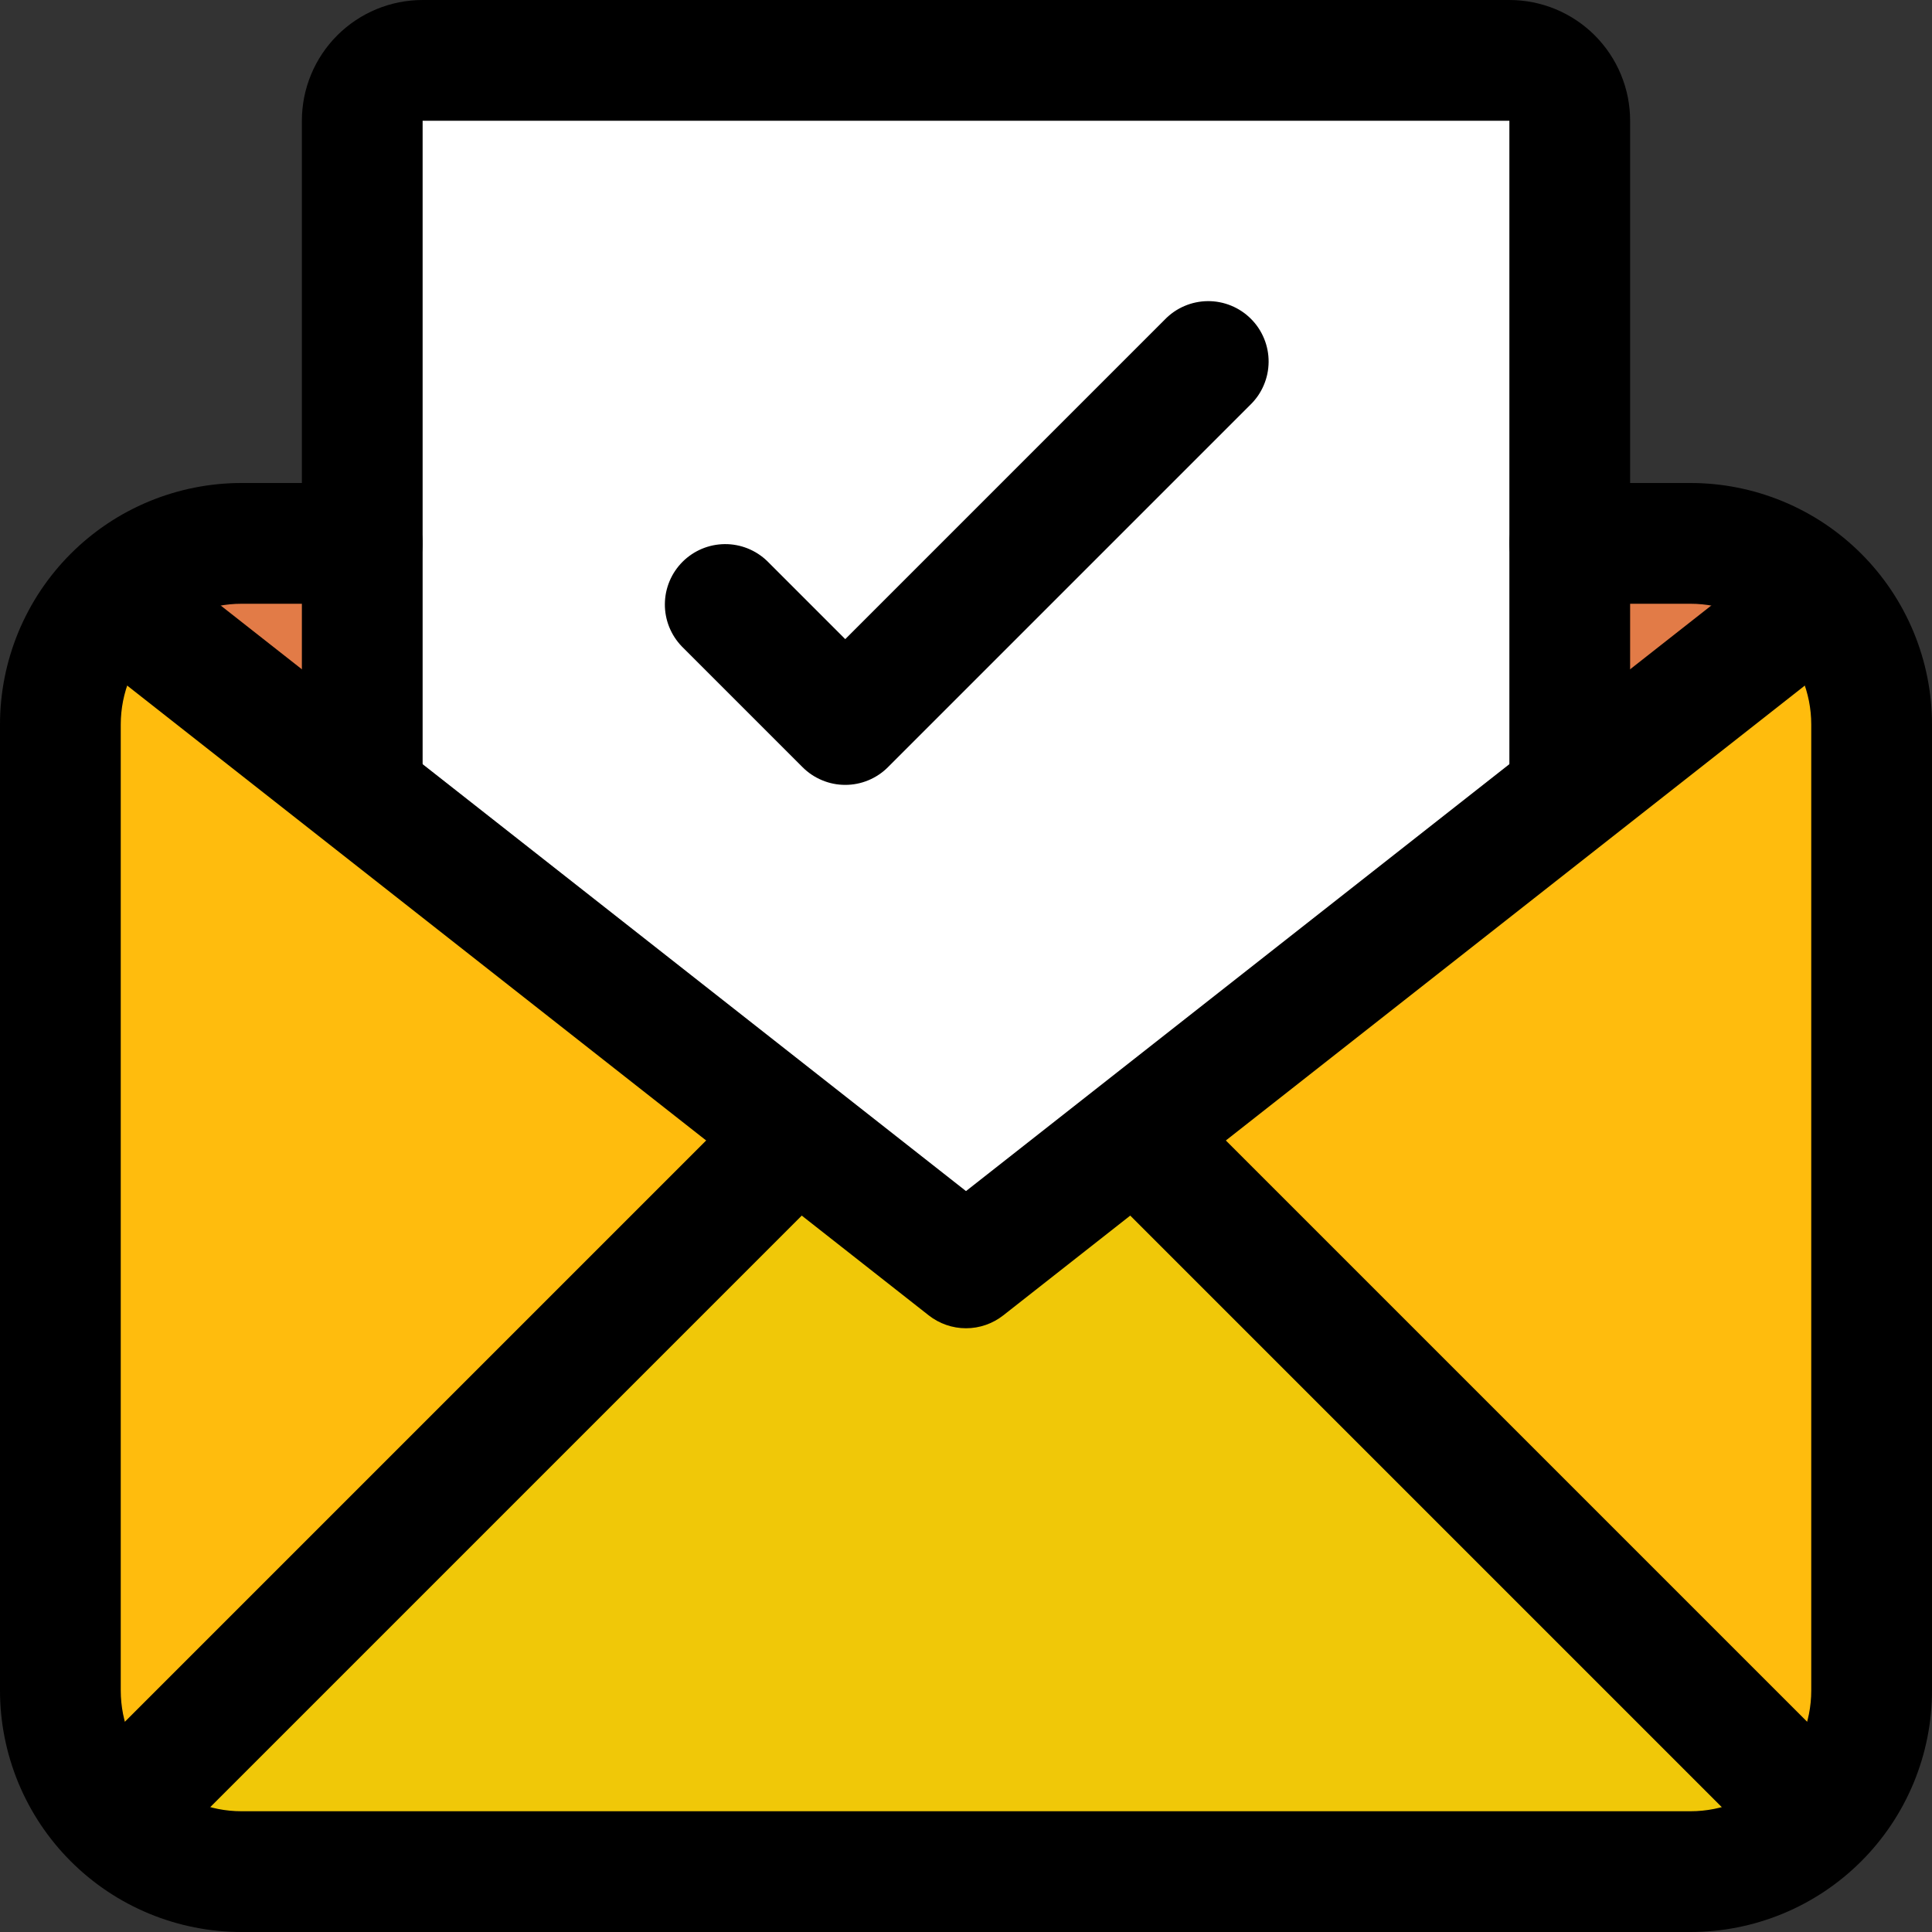 <svg width="295" height="295" viewBox="0 0 295 295" fill="none" xmlns="http://www.w3.org/2000/svg">
<rect x="0" y="0" width="295" height="295" fill="#333333" stroke="none"/>
<g clip-path="url(#clip0_375_638)">
<path d="M36.875 82.969H55.312V119.844L54.667 120.673L18.438 92.188L17.331 91.081C18.613 89.797 20.008 88.647 21.517 87.636C23.025 86.626 24.617 85.774 26.292 85.077C27.97 84.382 29.7 83.857 31.479 83.5C33.261 83.147 35.059 82.969 36.875 82.969Z" fill="#E27B47"/>
<path d="M285.781 110.625V258.125C285.781 259.941 285.603 261.739 285.25 263.518C284.893 265.3 284.368 267.027 283.673 268.705C282.976 270.383 282.124 271.975 281.113 273.483C280.102 274.992 278.953 276.387 277.669 277.669L175.156 175.156L173.589 173.128L240.333 120.673L276.562 92.188L277.669 91.081C278.953 92.363 280.102 93.758 281.113 95.267C282.124 96.775 282.976 98.367 283.673 100.042C284.368 101.72 284.893 103.45 285.25 105.229C285.603 107.011 285.781 108.809 285.781 110.625Z" fill="#FFBC0D"/>
<path d="M258.125 82.969C259.941 82.969 261.739 83.147 263.518 83.5C265.3 83.857 267.027 84.382 268.705 85.077C270.383 85.774 271.975 86.626 273.483 87.636C274.992 88.647 276.387 89.797 277.669 91.081L276.562 92.188L240.333 120.673L239.688 119.844V82.969H258.125Z" fill="#E27B47"/>
<path d="M239.687 119.844L240.333 120.673L173.589 173.128L147.5 193.594L121.411 173.128L54.667 120.673L55.312 119.844V18.438C55.312 17.832 55.371 17.233 55.491 16.64C55.608 16.047 55.783 15.469 56.013 14.91C56.247 14.351 56.529 13.819 56.867 13.315C57.202 12.814 57.583 12.347 58.014 11.92C58.441 11.49 58.908 11.109 59.409 10.774C59.913 10.436 60.444 10.153 61.004 9.919C61.563 9.689 62.141 9.514 62.734 9.397C63.327 9.277 63.926 9.219 64.531 9.219H230.469C231.074 9.219 231.673 9.277 232.266 9.397C232.859 9.514 233.437 9.689 233.996 9.919C234.556 10.153 235.087 10.436 235.591 10.774C236.092 11.109 236.559 11.49 236.986 11.92C237.417 12.347 237.798 12.814 238.133 13.315C238.471 13.819 238.753 14.351 238.987 14.91C239.217 15.469 239.392 16.047 239.509 16.64C239.629 17.233 239.687 17.832 239.687 18.438V119.844Z" fill="white"/>
<path d="M18.438 92.188L54.667 120.673L121.411 173.128L119.844 175.156L17.331 277.669C16.047 276.387 14.898 274.992 13.886 273.483C12.876 271.975 12.024 270.383 11.327 268.708C10.632 267.03 10.107 265.3 9.75 263.521C9.397 261.739 9.219 259.941 9.219 258.125V110.625C9.219 108.809 9.397 107.011 9.75 105.232C10.107 103.45 10.632 101.723 11.327 100.045C12.024 98.367 12.876 96.775 13.886 95.267C14.898 93.758 16.047 92.363 17.331 91.081L18.438 92.188Z" fill="#FFBC0D"/>
<path d="M175.156 175.156L277.669 277.669C276.387 278.953 274.992 280.103 273.483 281.113C271.975 282.124 270.383 282.976 268.708 283.673C267.03 284.368 265.3 284.893 263.521 285.25C261.739 285.603 259.941 285.781 258.125 285.781H36.875C35.059 285.781 33.261 285.603 31.482 285.25C29.7 284.893 27.973 284.368 26.295 283.673C24.617 282.976 23.025 282.124 21.517 281.113C20.008 280.103 18.613 278.953 17.331 277.669L119.844 175.156L121.411 173.128L147.5 193.594L173.589 173.128L175.156 175.156Z" fill="#F0C808"/>
<path d="M258.125 295H36.875C35.667 295 34.463 294.942 33.261 294.822C32.06 294.705 30.864 294.527 29.681 294.29C28.495 294.057 27.327 293.762 26.172 293.411C25.014 293.061 23.88 292.655 22.764 292.194C21.649 291.73 20.558 291.214 19.491 290.646C18.428 290.077 17.393 289.456 16.388 288.787C15.383 288.114 14.415 287.395 13.481 286.629C12.547 285.864 11.656 285.053 10.801 284.199C9.947 283.344 9.136 282.453 8.371 281.519C7.605 280.585 6.886 279.617 6.213 278.612C5.544 277.607 4.923 276.572 4.354 275.508C3.786 274.442 3.27 273.351 2.806 272.236C2.345 271.12 1.939 269.983 1.589 268.828C1.238 267.673 0.943 266.505 0.71 265.319C0.473 264.136 0.295 262.94 0.178 261.739C0.058 260.537 0 259.333 0 258.125V110.625C0 109.417 0.058 108.213 0.178 107.011C0.295 105.81 0.473 104.614 0.71 103.431C0.943 102.245 1.238 101.077 1.589 99.922C1.939 98.763 2.345 97.63 2.806 96.514C3.27 95.399 3.786 94.308 4.354 93.242C4.923 92.178 5.544 91.143 6.213 90.138C6.886 89.133 7.605 88.165 8.371 87.231C9.136 86.297 9.947 85.406 10.801 84.551C11.656 83.697 12.547 82.886 13.481 82.121C14.415 81.356 15.383 80.636 16.388 79.963C17.393 79.293 18.428 78.673 19.491 78.104C20.558 77.536 21.649 77.02 22.764 76.556C23.88 76.095 25.014 75.689 26.172 75.339C27.327 74.988 28.495 74.693 29.681 74.46C30.864 74.223 32.06 74.045 33.261 73.928C34.463 73.808 35.667 73.75 36.875 73.75H55.312C55.918 73.75 56.517 73.808 57.11 73.928C57.703 74.045 58.281 74.22 58.84 74.451C59.4 74.684 59.931 74.967 60.435 75.305C60.936 75.64 61.403 76.021 61.83 76.451C62.26 76.878 62.641 77.342 62.976 77.846C63.314 78.35 63.597 78.882 63.831 79.441C64.061 80 64.236 80.578 64.353 81.171C64.473 81.764 64.531 82.363 64.531 82.969C64.531 83.574 64.473 84.173 64.353 84.766C64.236 85.359 64.061 85.937 63.831 86.496C63.597 87.056 63.314 87.587 62.976 88.091C62.641 88.592 62.26 89.059 61.83 89.486C61.403 89.917 60.936 90.298 60.435 90.633C59.931 90.971 59.4 91.253 58.84 91.487C58.281 91.717 57.703 91.892 57.11 92.009C56.517 92.129 55.918 92.188 55.312 92.188H36.875C36.27 92.188 35.667 92.218 35.068 92.277C34.466 92.335 33.87 92.424 33.277 92.541C32.687 92.661 32.1 92.805 31.522 92.98C30.944 93.156 30.376 93.361 29.82 93.592C29.26 93.822 28.716 94.08 28.185 94.363C27.65 94.649 27.134 94.959 26.633 95.294C26.129 95.629 25.647 95.989 25.18 96.373C24.712 96.757 24.264 97.159 23.837 97.587C23.41 98.014 23.007 98.462 22.623 98.93C22.239 99.397 21.879 99.879 21.544 100.383C21.209 100.884 20.899 101.4 20.613 101.935C20.33 102.466 20.072 103.01 19.842 103.57C19.611 104.126 19.405 104.694 19.23 105.272C19.055 105.85 18.911 106.437 18.791 107.027C18.674 107.62 18.585 108.216 18.527 108.818C18.468 109.417 18.438 110.02 18.438 110.625V258.125C18.438 258.73 18.468 259.333 18.527 259.932C18.585 260.534 18.674 261.13 18.791 261.723C18.911 262.313 19.055 262.9 19.23 263.478C19.405 264.056 19.611 264.624 19.842 265.18C20.072 265.74 20.33 266.284 20.613 266.815C20.899 267.35 21.209 267.866 21.544 268.367C21.879 268.871 22.239 269.353 22.623 269.821C23.007 270.288 23.41 270.736 23.837 271.163C24.264 271.591 24.712 271.993 25.18 272.377C25.647 272.761 26.129 273.121 26.633 273.456C27.134 273.791 27.65 274.101 28.185 274.387C28.716 274.67 29.26 274.928 29.82 275.158C30.376 275.389 30.944 275.595 31.522 275.77C32.1 275.945 32.687 276.089 33.277 276.209C33.87 276.326 34.466 276.415 35.068 276.473C35.667 276.532 36.27 276.562 36.875 276.562H258.125C258.73 276.562 259.333 276.532 259.932 276.473C260.534 276.415 261.13 276.326 261.723 276.209C262.313 276.089 262.9 275.945 263.478 275.77C264.056 275.595 264.624 275.389 265.18 275.158C265.74 274.928 266.284 274.67 266.815 274.387C267.35 274.101 267.866 273.791 268.367 273.456C268.871 273.121 269.353 272.761 269.821 272.377C270.288 271.993 270.736 271.591 271.163 271.163C271.591 270.736 271.993 270.288 272.377 269.821C272.761 269.353 273.121 268.871 273.456 268.367C273.791 267.866 274.101 267.35 274.387 266.815C274.67 266.284 274.928 265.74 275.158 265.18C275.389 264.624 275.595 264.056 275.77 263.478C275.945 262.9 276.089 262.313 276.209 261.723C276.326 261.13 276.415 260.534 276.473 259.932C276.532 259.333 276.562 258.73 276.562 258.125V110.625C276.562 110.02 276.532 109.417 276.473 108.818C276.415 108.216 276.326 107.62 276.209 107.027C276.089 106.437 275.945 105.85 275.77 105.272C275.595 104.694 275.389 104.126 275.158 103.57C274.928 103.01 274.67 102.466 274.387 101.935C274.101 101.4 273.791 100.884 273.456 100.383C273.121 99.879 272.761 99.397 272.377 98.93C271.993 98.462 271.591 98.014 271.163 97.587C270.736 97.159 270.288 96.757 269.821 96.373C269.353 95.989 268.871 95.629 268.367 95.294C267.866 94.959 267.35 94.649 266.815 94.363C266.284 94.08 265.74 93.822 265.18 93.592C264.624 93.361 264.056 93.156 263.478 92.98C262.9 92.805 262.313 92.661 261.723 92.541C261.13 92.424 260.534 92.335 259.932 92.277C259.333 92.218 258.73 92.188 258.125 92.188H239.688C239.082 92.188 238.483 92.129 237.89 92.009C237.297 91.892 236.719 91.717 236.16 91.487C235.601 91.253 235.069 90.971 234.565 90.633C234.061 90.298 233.597 89.917 233.17 89.486C232.74 89.059 232.359 88.592 232.024 88.091C231.686 87.587 231.403 87.056 231.169 86.496C230.939 85.937 230.764 85.359 230.647 84.766C230.527 84.173 230.469 83.574 230.469 82.969C230.469 82.363 230.527 81.764 230.647 81.171C230.764 80.578 230.939 80 231.169 79.441C231.403 78.882 231.686 78.35 232.024 77.846C232.359 77.342 232.74 76.878 233.17 76.451C233.597 76.021 234.061 75.64 234.565 75.305C235.069 74.967 235.601 74.684 236.16 74.451C236.719 74.22 237.297 74.045 237.89 73.928C238.483 73.808 239.082 73.75 239.688 73.75H258.125C259.333 73.75 260.537 73.808 261.739 73.928C262.94 74.045 264.136 74.223 265.319 74.46C266.505 74.693 267.673 74.988 268.828 75.339C269.983 75.689 271.12 76.095 272.236 76.556C273.351 77.02 274.442 77.536 275.508 78.104C276.572 78.673 277.607 79.293 278.612 79.963C279.617 80.636 280.585 81.356 281.519 82.121C282.453 82.886 283.344 83.697 284.199 84.551C285.053 85.406 285.864 86.297 286.629 87.231C287.395 88.165 288.114 89.133 288.787 90.138C289.456 91.143 290.077 92.178 290.646 93.242C291.214 94.308 291.73 95.399 292.194 96.514C292.655 97.63 293.061 98.763 293.411 99.922C293.762 101.077 294.057 102.245 294.29 103.431C294.527 104.614 294.705 105.81 294.822 107.011C294.942 108.213 295 109.417 295 110.625V258.125C295 259.333 294.942 260.537 294.822 261.739C294.705 262.94 294.527 264.136 294.29 265.319C294.057 266.505 293.762 267.673 293.411 268.828C293.061 269.983 292.655 271.12 292.194 272.236C291.73 273.351 291.214 274.442 290.646 275.508C290.077 276.572 289.456 277.607 288.787 278.612C288.114 279.617 287.395 280.585 286.629 281.519C285.864 282.453 285.053 283.344 284.199 284.199C283.344 285.053 282.453 285.864 281.519 286.629C280.585 287.395 279.617 288.114 278.612 288.787C277.607 289.456 276.572 290.077 275.508 290.646C274.442 291.214 273.351 291.73 272.236 292.194C271.12 292.655 269.983 293.061 268.828 293.411C267.673 293.762 266.505 294.057 265.319 294.29C264.136 294.527 262.94 294.705 261.739 294.822C260.537 294.942 259.333 295 258.125 295Z" fill="black"/>
<path d="M147.5 202.813C146.468 202.813 145.463 202.644 144.485 202.305C143.508 201.967 142.614 201.479 141.803 200.84L12.74 99.433C12.252 99.065 11.806 98.65 11.404 98.189C10.998 97.731 10.642 97.236 10.337 96.708C10.03 96.179 9.778 95.623 9.581 95.042C9.388 94.465 9.249 93.871 9.173 93.263C9.096 92.658 9.077 92.049 9.12 91.438C9.163 90.829 9.268 90.227 9.431 89.637C9.594 89.05 9.812 88.482 10.088 87.935C10.365 87.388 10.691 86.874 11.069 86.395C11.447 85.913 11.871 85.473 12.335 85.077C12.802 84.68 13.3 84.333 13.834 84.035C14.369 83.737 14.928 83.497 15.512 83.31C16.093 83.126 16.689 82.996 17.297 82.929C17.906 82.861 18.514 82.855 19.123 82.907C19.734 82.963 20.33 83.076 20.917 83.248C21.504 83.421 22.07 83.651 22.61 83.934C23.151 84.219 23.662 84.554 24.135 84.942L147.5 181.868L270.865 84.942C271.339 84.554 271.849 84.219 272.389 83.934C272.93 83.651 273.496 83.421 274.083 83.248C274.67 83.076 275.266 82.963 275.877 82.907C276.486 82.855 277.094 82.861 277.703 82.929C278.311 82.996 278.907 83.126 279.488 83.31C280.072 83.497 280.631 83.737 281.166 84.035C281.7 84.333 282.198 84.68 282.665 85.077C283.129 85.473 283.553 85.913 283.931 86.395C284.309 86.874 284.635 87.388 284.912 87.935C285.188 88.482 285.406 89.05 285.569 89.637C285.732 90.227 285.837 90.829 285.88 91.438C285.923 92.049 285.904 92.658 285.827 93.263C285.751 93.871 285.612 94.465 285.419 95.042C285.222 95.623 284.97 96.179 284.663 96.708C284.359 97.236 284.002 97.731 283.596 98.189C283.194 98.65 282.748 99.065 282.26 99.433L153.197 200.84C152.383 201.479 151.489 201.967 150.515 202.305C149.537 202.644 148.533 202.813 147.5 202.813Z" fill="black"/>
<path d="M18.438 285.781C17.525 285.781 16.634 285.649 15.761 285.385C14.888 285.121 14.074 284.733 13.318 284.226C12.559 283.719 11.892 283.114 11.311 282.41C10.734 281.707 10.27 280.932 9.922 280.09C9.572 279.248 9.354 278.372 9.265 277.466C9.176 276.559 9.219 275.659 9.397 274.765C9.575 273.871 9.879 273.022 10.31 272.217C10.74 271.412 11.275 270.69 11.92 270.045L113.326 168.639C113.756 168.224 114.223 167.852 114.727 167.526C115.228 167.204 115.757 166.93 116.313 166.706C116.869 166.484 117.441 166.319 118.031 166.208C118.618 166.097 119.211 166.045 119.81 166.051C120.409 166.057 121.002 166.119 121.589 166.239C122.173 166.362 122.745 166.537 123.295 166.767C123.848 167.001 124.373 167.283 124.868 167.615C125.366 167.95 125.827 168.328 126.248 168.752C126.672 169.173 127.05 169.634 127.385 170.132C127.717 170.627 127.999 171.152 128.233 171.705C128.463 172.255 128.638 172.827 128.761 173.411C128.881 173.998 128.943 174.591 128.949 175.19C128.955 175.789 128.903 176.382 128.792 176.969C128.681 177.559 128.516 178.131 128.294 178.687C128.07 179.243 127.796 179.772 127.474 180.273C127.148 180.777 126.776 181.244 126.361 181.674L24.955 283.08C24.092 283.944 23.093 284.61 21.965 285.081C20.834 285.548 19.66 285.781 18.438 285.781Z" fill="black"/>
<path d="M276.563 285.781C275.339 285.781 274.166 285.548 273.035 285.078C271.907 284.61 270.908 283.944 270.045 283.08L168.639 181.674C168.224 181.244 167.852 180.777 167.526 180.273C167.204 179.772 166.93 179.243 166.709 178.687C166.484 178.131 166.319 177.559 166.208 176.969C166.097 176.382 166.045 175.789 166.051 175.19C166.057 174.591 166.119 173.998 166.239 173.411C166.362 172.827 166.537 172.255 166.767 171.705C167.001 171.152 167.283 170.627 167.615 170.132C167.95 169.634 168.328 169.173 168.752 168.752C169.173 168.328 169.634 167.95 170.132 167.615C170.627 167.283 171.152 167.001 171.705 166.767C172.255 166.537 172.827 166.362 173.411 166.239C173.998 166.119 174.591 166.057 175.19 166.051C175.789 166.045 176.382 166.097 176.969 166.208C177.559 166.319 178.131 166.484 178.687 166.709C179.243 166.93 179.772 167.204 180.273 167.526C180.777 167.852 181.244 168.224 181.674 168.639L283.08 270.045C283.725 270.69 284.26 271.412 284.69 272.217C285.121 273.022 285.425 273.871 285.603 274.765C285.781 275.659 285.824 276.559 285.735 277.466C285.646 278.372 285.428 279.248 285.078 280.09C284.727 280.932 284.266 281.707 283.686 282.41C283.108 283.114 282.441 283.722 281.682 284.226C280.923 284.733 280.109 285.121 279.236 285.385C278.366 285.649 277.475 285.781 276.563 285.781Z" fill="black"/>
<path d="M239.688 129.062C239.082 129.062 238.483 129.004 237.89 128.884C237.297 128.768 236.719 128.592 236.16 128.362C235.601 128.128 235.069 127.846 234.565 127.508C234.061 127.173 233.597 126.792 233.17 126.361C232.74 125.934 232.359 125.467 232.024 124.966C231.686 124.462 231.403 123.931 231.169 123.371C230.939 122.812 230.764 122.234 230.647 121.641C230.527 121.048 230.469 120.449 230.469 119.844V18.438H64.531V119.844C64.531 120.449 64.473 121.048 64.353 121.641C64.236 122.234 64.061 122.812 63.831 123.371C63.597 123.931 63.314 124.462 62.976 124.966C62.641 125.467 62.26 125.934 61.83 126.361C61.403 126.792 60.936 127.173 60.435 127.508C59.931 127.846 59.4 128.128 58.84 128.362C58.281 128.592 57.703 128.768 57.11 128.884C56.517 129.004 55.918 129.062 55.312 129.062C54.707 129.062 54.108 129.004 53.515 128.884C52.922 128.768 52.344 128.592 51.785 128.362C51.225 128.128 50.694 127.846 50.19 127.508C49.689 127.173 49.222 126.792 48.795 126.361C48.365 125.934 47.984 125.467 47.649 124.966C47.311 124.462 47.028 123.931 46.794 123.371C46.564 122.812 46.389 122.234 46.272 121.641C46.152 121.048 46.094 120.449 46.094 119.844V18.438C46.094 17.832 46.124 17.23 46.183 16.631C46.241 16.028 46.33 15.432 46.447 14.839C46.567 14.249 46.711 13.662 46.887 13.085C47.062 12.507 47.268 11.938 47.498 11.382C47.728 10.823 47.987 10.279 48.269 9.747C48.555 9.213 48.865 8.696 49.2 8.195C49.535 7.692 49.895 7.209 50.279 6.742C50.663 6.275 51.066 5.826 51.493 5.399C51.92 4.972 52.369 4.569 52.836 4.185C53.303 3.801 53.785 3.442 54.289 3.107C54.79 2.772 55.306 2.461 55.841 2.176C56.373 1.893 56.917 1.635 57.476 1.404C58.032 1.174 58.6 0.968 59.178 0.793C59.756 0.618 60.343 0.473 60.933 0.353C61.526 0.237 62.122 0.147 62.724 0.089C63.324 0.031 63.926 0 64.531 0H230.469C231.074 0 231.676 0.031 232.276 0.089C232.878 0.147 233.474 0.237 234.067 0.353C234.657 0.473 235.244 0.618 235.822 0.793C236.399 0.968 236.968 1.174 237.524 1.404C238.083 1.635 238.627 1.893 239.159 2.176C239.694 2.461 240.21 2.772 240.711 3.107C241.215 3.442 241.697 3.801 242.164 4.185C242.631 4.569 243.08 4.972 243.507 5.399C243.934 5.826 244.337 6.275 244.721 6.742C245.105 7.209 245.465 7.692 245.8 8.195C246.134 8.696 246.445 9.213 246.731 9.747C247.013 10.279 247.271 10.823 247.502 11.382C247.732 11.938 247.938 12.507 248.113 13.085C248.289 13.662 248.433 14.249 248.553 14.839C248.67 15.432 248.759 16.028 248.817 16.631C248.876 17.23 248.906 17.832 248.906 18.438V119.844C248.906 120.449 248.848 121.048 248.728 121.641C248.611 122.234 248.436 122.812 248.206 123.371C247.972 123.931 247.689 124.462 247.351 124.966C247.016 125.467 246.635 125.934 246.205 126.361C245.778 126.792 245.311 127.173 244.81 127.508C244.306 127.846 243.774 128.128 243.215 128.362C242.656 128.592 242.078 128.768 241.485 128.884C240.892 129.004 240.293 129.062 239.688 129.062Z" fill="black"/>
<path d="M129.063 119.844C127.839 119.844 126.666 119.61 125.535 119.14C124.407 118.673 123.408 118.006 122.545 117.143L104.107 98.705C103.693 98.275 103.321 97.808 102.995 97.304C102.672 96.803 102.399 96.275 102.174 95.718C101.953 95.162 101.787 94.591 101.677 94.001C101.566 93.414 101.514 92.82 101.52 92.221C101.526 91.622 101.588 91.029 101.707 90.442C101.83 89.858 102.005 89.287 102.236 88.737C102.469 88.183 102.749 87.658 103.084 87.163C103.419 86.665 103.797 86.204 104.221 85.781C104.642 85.359 105.103 84.981 105.601 84.647C106.096 84.312 106.621 84.032 107.174 83.798C107.724 83.568 108.296 83.393 108.88 83.27C109.467 83.15 110.06 83.089 110.659 83.082C111.258 83.076 111.851 83.129 112.438 83.239C113.028 83.35 113.6 83.516 114.156 83.737C114.712 83.961 115.241 84.235 115.741 84.557C116.245 84.883 116.712 85.255 117.143 85.67L129.063 97.59L177.857 48.795C178.281 48.355 178.748 47.962 179.249 47.612C179.753 47.264 180.288 46.969 180.85 46.73C181.413 46.487 181.993 46.303 182.593 46.177C183.192 46.051 183.797 45.986 184.409 45.98C185.02 45.974 185.626 46.029 186.228 46.146C186.83 46.263 187.414 46.435 187.98 46.668C188.545 46.899 189.083 47.185 189.593 47.523C190.103 47.861 190.573 48.248 191.006 48.681C191.44 49.114 191.827 49.585 192.165 50.095C192.503 50.605 192.789 51.142 193.019 51.708C193.253 52.273 193.425 52.857 193.542 53.459C193.658 54.062 193.714 54.667 193.707 55.279C193.701 55.89 193.637 56.496 193.511 57.095C193.385 57.694 193.2 58.275 192.958 58.837C192.718 59.4 192.423 59.934 192.076 60.438C191.725 60.939 191.332 61.406 190.893 61.83L135.58 117.143C134.717 118.006 133.718 118.673 132.59 119.143C131.459 119.61 130.286 119.844 129.063 119.844Z" fill="black"/>
</g>
<defs>
<clipPath id="clip0_375_638">
<rect width="295" height="295" fill="white"/>
</clipPath>
</defs>
</svg>
